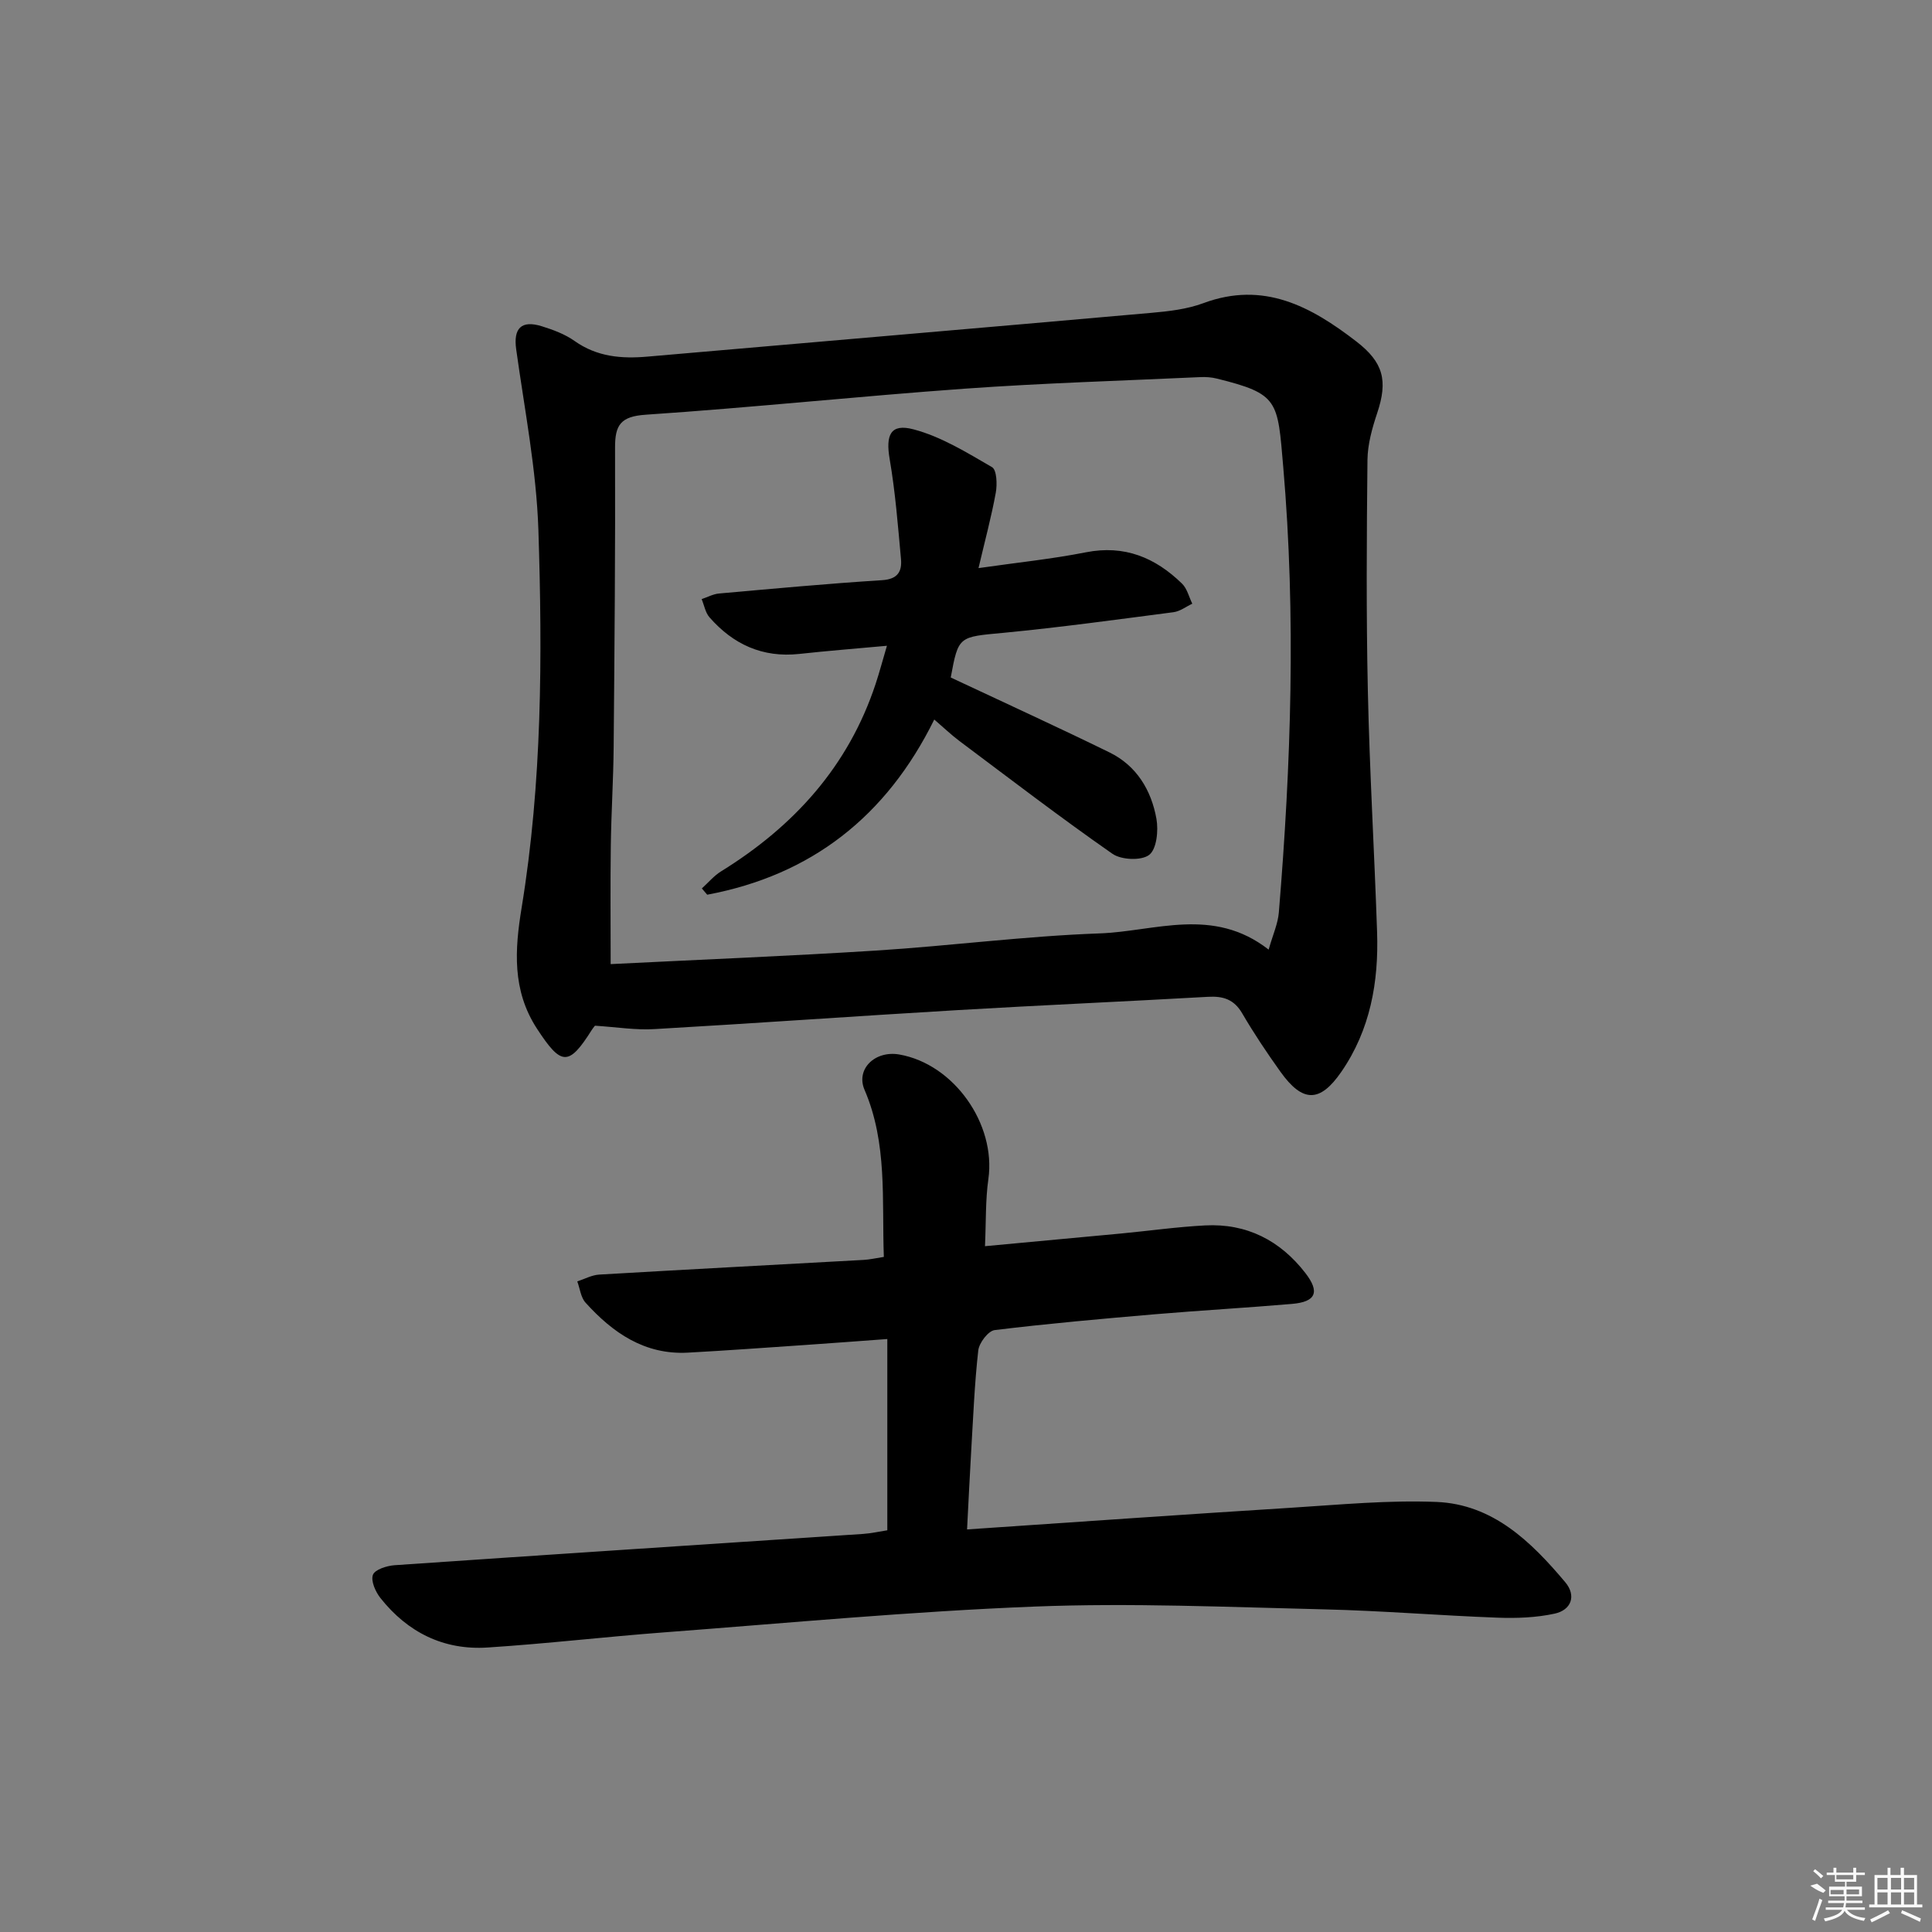 <svg enable-background="new 0 0 400 400" viewBox="0 0 400 400" xmlns="http://www.w3.org/2000/svg"><rect x="0" y="0" width="400" height="400" fill="#808080" stroke="none"/><path d="m123.19 212.36c.09-.12-.34.37-.69.91-4.77 7.57-6.32 7.38-11.33-.3-5.18-7.95-4.59-16.38-3.17-25.05 4.24-25.91 4.31-52.05 3.47-78.15-.41-12.53-2.87-24.99-4.6-37.46-.6-4.29 1.02-6.09 5.28-4.77 2.36.73 4.81 1.64 6.8 3.05 4.66 3.3 9.73 3.72 15.15 3.24 34.76-3.03 69.53-5.98 104.29-9.06 3.62-.32 7.37-.75 10.74-2 12.49-4.65 22.29.68 31.69 7.93 5.61 4.33 6.56 8.11 4.31 14.83-1.04 3.11-1.97 6.44-2.01 9.67-.17 15.96-.27 31.93.08 47.89.36 16.63 1.35 33.25 1.91 49.87.35 10.34-1.4 20.25-7.41 28.96-4.43 6.42-8.01 6.4-12.61-.04-2.8-3.92-5.49-7.94-7.92-12.1-1.69-2.89-3.95-3.58-7.07-3.4-17.26.98-34.54 1.73-51.8 2.75-20.92 1.23-41.82 2.73-62.73 3.93-3.91.25-7.87-.41-12.38-.7zm139.47-15.75c.88-3.11 1.92-5.37 2.11-7.69 2.54-30.73 3.56-61.52.91-92.26-1.18-13.74-.88-15.1-13.75-18.28-1.12-.28-2.32-.36-3.48-.3-16.23.75-32.49 1.23-48.69 2.39-22.03 1.58-44.01 3.91-66.05 5.39-5.2.35-6.39 2.1-6.37 6.83.07 20.66-.11 41.32-.29 61.98-.06 6.81-.5 13.62-.59 20.43-.11 8.07-.03 16.15-.03 24.51 18.52-.93 36.78-1.66 55.02-2.81 15.42-.98 30.79-3 46.22-3.55 11.47-.41 23.47-5.63 34.99 3.36z"/><path d="m200.22 316.65c22.93-1.55 45.11-3.11 67.3-4.5 9.95-.63 19.95-1.59 29.88-1.19 11.67.47 19.6 8.22 26.66 16.61 2.35 2.79 1.28 5.77-2.2 6.52-3.83.83-7.89.98-11.84.83-11.96-.44-23.9-1.44-35.87-1.72-19.96-.47-39.97-1.36-59.89-.58-25.56 1-51.07 3.4-76.59 5.33-12.26.92-24.48 2.36-36.74 3.15-9.07.59-16.54-3.14-22.16-10.24-1.03-1.3-2.03-3.55-1.56-4.81.4-1.09 2.88-1.88 4.49-1.99 32.34-2.23 64.68-4.33 97.02-6.48 1.63-.11 3.24-.48 4.99-.75 0-13.1 0-26.04 0-39.6-5.85.43-11.39.85-16.93 1.23-8.12.55-16.24 1.15-24.37 1.59-8.93.48-15.54-4.1-21.18-10.35-.99-1.09-1.16-2.92-1.71-4.4 1.51-.49 3-1.32 4.54-1.41 18.25-1.07 36.51-2.03 54.76-3.04 1.29-.07 2.57-.38 4.17-.62-.43-11.82.78-23.49-4-34.6-1.84-4.28 2.16-8.18 7.19-7.31 11.32 1.97 20.07 14.41 18.45 25.8-.62 4.39-.47 8.88-.7 13.89 9.83-.92 19.03-1.76 28.23-2.63 5.78-.55 11.55-1.37 17.35-1.67 8.59-.45 15.52 3.1 20.74 9.84 3.07 3.96 2.2 5.99-2.76 6.41-9.44.81-18.89 1.34-28.33 2.14-11.09.95-22.18 1.93-33.22 3.28-1.33.16-3.22 2.64-3.4 4.21-.78 6.93-1.05 13.93-1.47 20.9-.3 5.1-.54 10.21-.85 16.16z"/><path d="m196.84 140.27c11.37 5.34 22.19 10.28 32.87 15.51 5.62 2.75 8.66 7.83 9.72 13.76.43 2.43.05 6.25-1.5 7.45-1.6 1.24-5.77 1.06-7.61-.22-10.76-7.5-21.18-15.49-31.69-23.36-1.72-1.29-3.28-2.79-5.2-4.44-9.9 20.08-25.47 32.23-47.01 36.27-.37-.43-.74-.87-1.11-1.3 1.32-1.19 2.5-2.62 3.99-3.54 15.07-9.32 26.35-21.74 31.99-38.81.78-2.35 1.41-4.75 2.34-7.89-6.43.59-12.3 1.05-18.16 1.69-7.59.82-13.67-1.98-18.57-7.57-.86-.98-1.1-2.5-1.63-3.78 1.2-.4 2.37-1.05 3.59-1.16 11.25-1 22.5-2.05 33.77-2.76 3.23-.2 4.14-1.8 3.91-4.37-.63-6.91-1.17-13.85-2.34-20.68-.86-4.98.14-7.45 4.93-6.18 5.73 1.51 11.05 4.81 16.26 7.83.98.57 1.09 3.55.78 5.27-.91 5-2.24 9.91-3.58 15.63 7.91-1.14 15.13-1.87 22.22-3.27 8-1.58 14.38 1.09 19.91 6.48 1.06 1.03 1.44 2.75 2.13 4.16-1.3.61-2.54 1.59-3.9 1.76-11.69 1.52-23.37 3.13-35.1 4.26-9.38.88-9.41.6-11.01 9.26z"/><g fill="#fafafa"><path d="m374.8 390.4 1.4-.4c.7.5 1.3 1 1.8 1.4l-.5.5c-1.5-.6-2.1-1.1-2.7-1.5zm1 7.3-.6-.3c.5-1.4 1.1-2.8 1.5-4.3.2.1.4.2.6.3-.5 1.3-1 2.8-1.5 4.3zm-.4-10.3.4-.4c.4.3 1 .8 1.7 1.4l-.5.5c-.4-.5-1-1-1.6-1.5zm2.5.3h1.7v-1h.6v1h3.5v-1h.6v1h1.8v.5h-1.8v1.4h-2v1h3.2v2h-3.2v.9h3.3v.5h-3.4c0 .3-.1.6-.1.9h4v.5h-3.7c.7.9 1.9 1.5 3.8 1.7-.1.2-.2.4-.3.6-2.1-.4-3.5-1.1-4-2.1-.4 1-1.8 1.7-4 2.2-.1-.2-.2-.4-.3-.6 2.1-.4 3.4-1 3.8-1.8h-3.4v-.5h3.6c.1-.3.1-.6.2-.9h-3.3v-.5h3.4c0-.3 0-.6 0-.9h-3.2v-2h3.3v-1h-2.1v-1.4h-1.7v-.5zm1.1 3.5v1h2.7c0-.3 0-.4 0-.4 0-.1 0-.2 0-.2 0-.1 0-.2 0-.3h-2.7zm1.2-3v.9h3.5v-.9zm4.7 3h-2.6v.6.4h2.6z"/><path d="m393.6 386.7h.6v1.5h2.7v6.1h1.1v.6h-11v-.6h1.1v-6.1h2.7v-1.5h.6v1.5h2.1v-1.5zm-2.7 8.8.4.6c-1.2.6-2.5 1.3-3.8 1.9-.1-.2-.2-.4-.3-.6 1.2-.6 2.5-1.2 3.7-1.9zm-2.2-6.7v2.4h2.1v-2.4zm0 3v2.5h2.1v-2.5zm2.8-3v2.4h2.1v-2.4zm0 3v2.5h2.1v-2.5zm6 6.1c-1.4-.7-2.7-1.3-3.9-1.8l.2-.6c1.5.6 2.7 1.2 3.9 1.7zm-1.2-9.1h-2.1v2.4h2.1zm-2.1 3v2.5h2.1v-2.5z"/></g></svg>